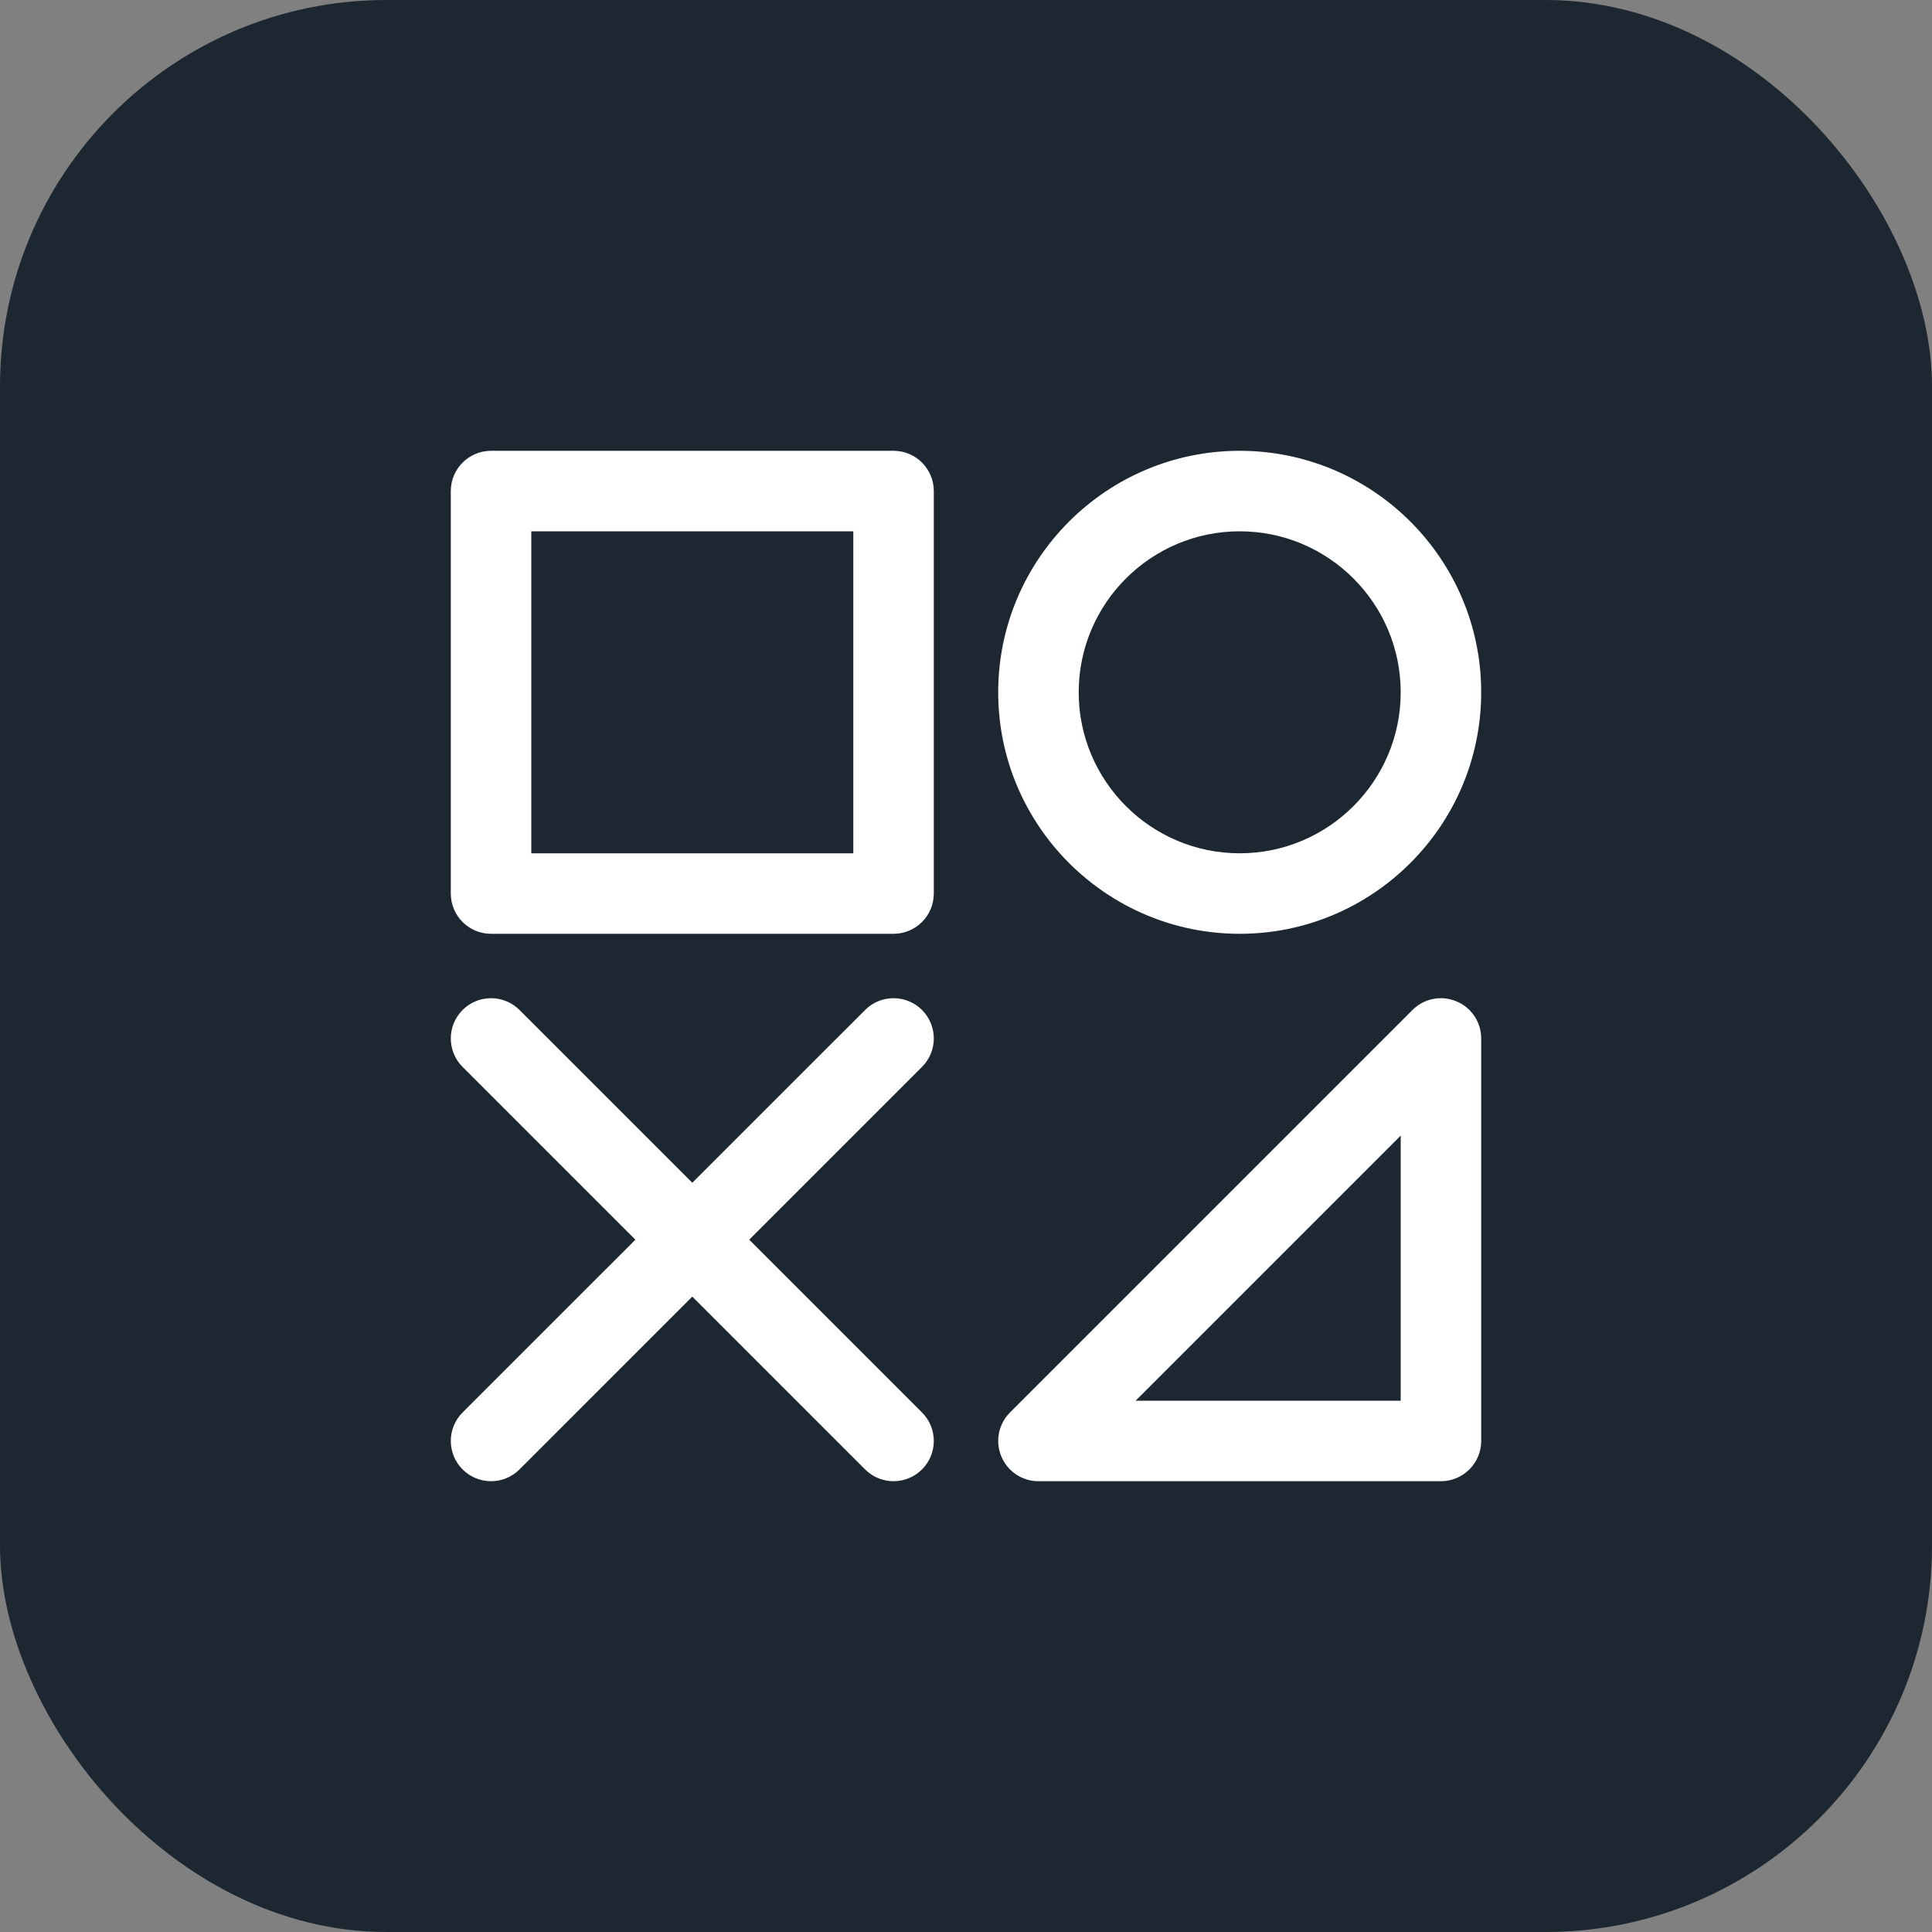 <svg width="30" height="30" viewBox="0 0 30 30" fill="none" xmlns="http://www.w3.org/2000/svg">
<rect x="0" y="0" width="30" height="30" fill="#808080" stroke="none"/>
<rect width="30" height="30" rx="6" fill="#1D2731"/>
<path d="M13.875 7H7.625C7.28 7 7 7.28 7 7.625V13.875C7 14.22 7.28 14.5 7.625 14.5H13.875C14.22 14.5 14.5 14.22 14.5 13.875V7.625C14.5 7.28 14.22 7 13.875 7ZM13.25 13.25H8.25V8.25H13.25V13.25ZM22.614 15.548C22.381 15.451 22.112 15.504 21.933 15.683L15.683 21.933C15.504 22.112 15.451 22.381 15.548 22.614C15.644 22.848 15.872 23 16.125 23H22.375C22.72 23 23 22.72 23 22.375V16.125C23 15.872 22.848 15.644 22.614 15.548ZM21.75 21.75H17.634L21.75 17.634V21.75ZM19.25 14.5C21.318 14.5 23 12.818 23 10.75C23 8.682 21.318 7 19.25 7C17.182 7 15.5 8.682 15.5 10.75C15.5 12.818 17.182 14.5 19.25 14.5ZM19.25 8.25C20.628 8.25 21.75 9.371 21.75 10.75C21.75 12.129 20.628 13.25 19.25 13.25C17.872 13.25 16.75 12.129 16.75 10.75C16.75 9.371 17.872 8.25 19.25 8.25ZM14.317 16.567L11.634 19.25L14.317 21.933C14.561 22.177 14.561 22.573 14.317 22.817C14.073 23.061 13.677 23.061 13.433 22.817L10.75 20.134L8.067 22.817C7.823 23.061 7.427 23.061 7.183 22.817C6.939 22.573 6.939 22.177 7.183 21.933L9.866 19.25L7.183 16.567C6.939 16.323 6.939 15.927 7.183 15.683C7.427 15.439 7.823 15.439 8.067 15.683L10.75 18.366L13.433 15.683C13.677 15.439 14.073 15.439 14.317 15.683C14.561 15.927 14.561 16.323 14.317 16.567Z" fill="white"/>
</svg>

